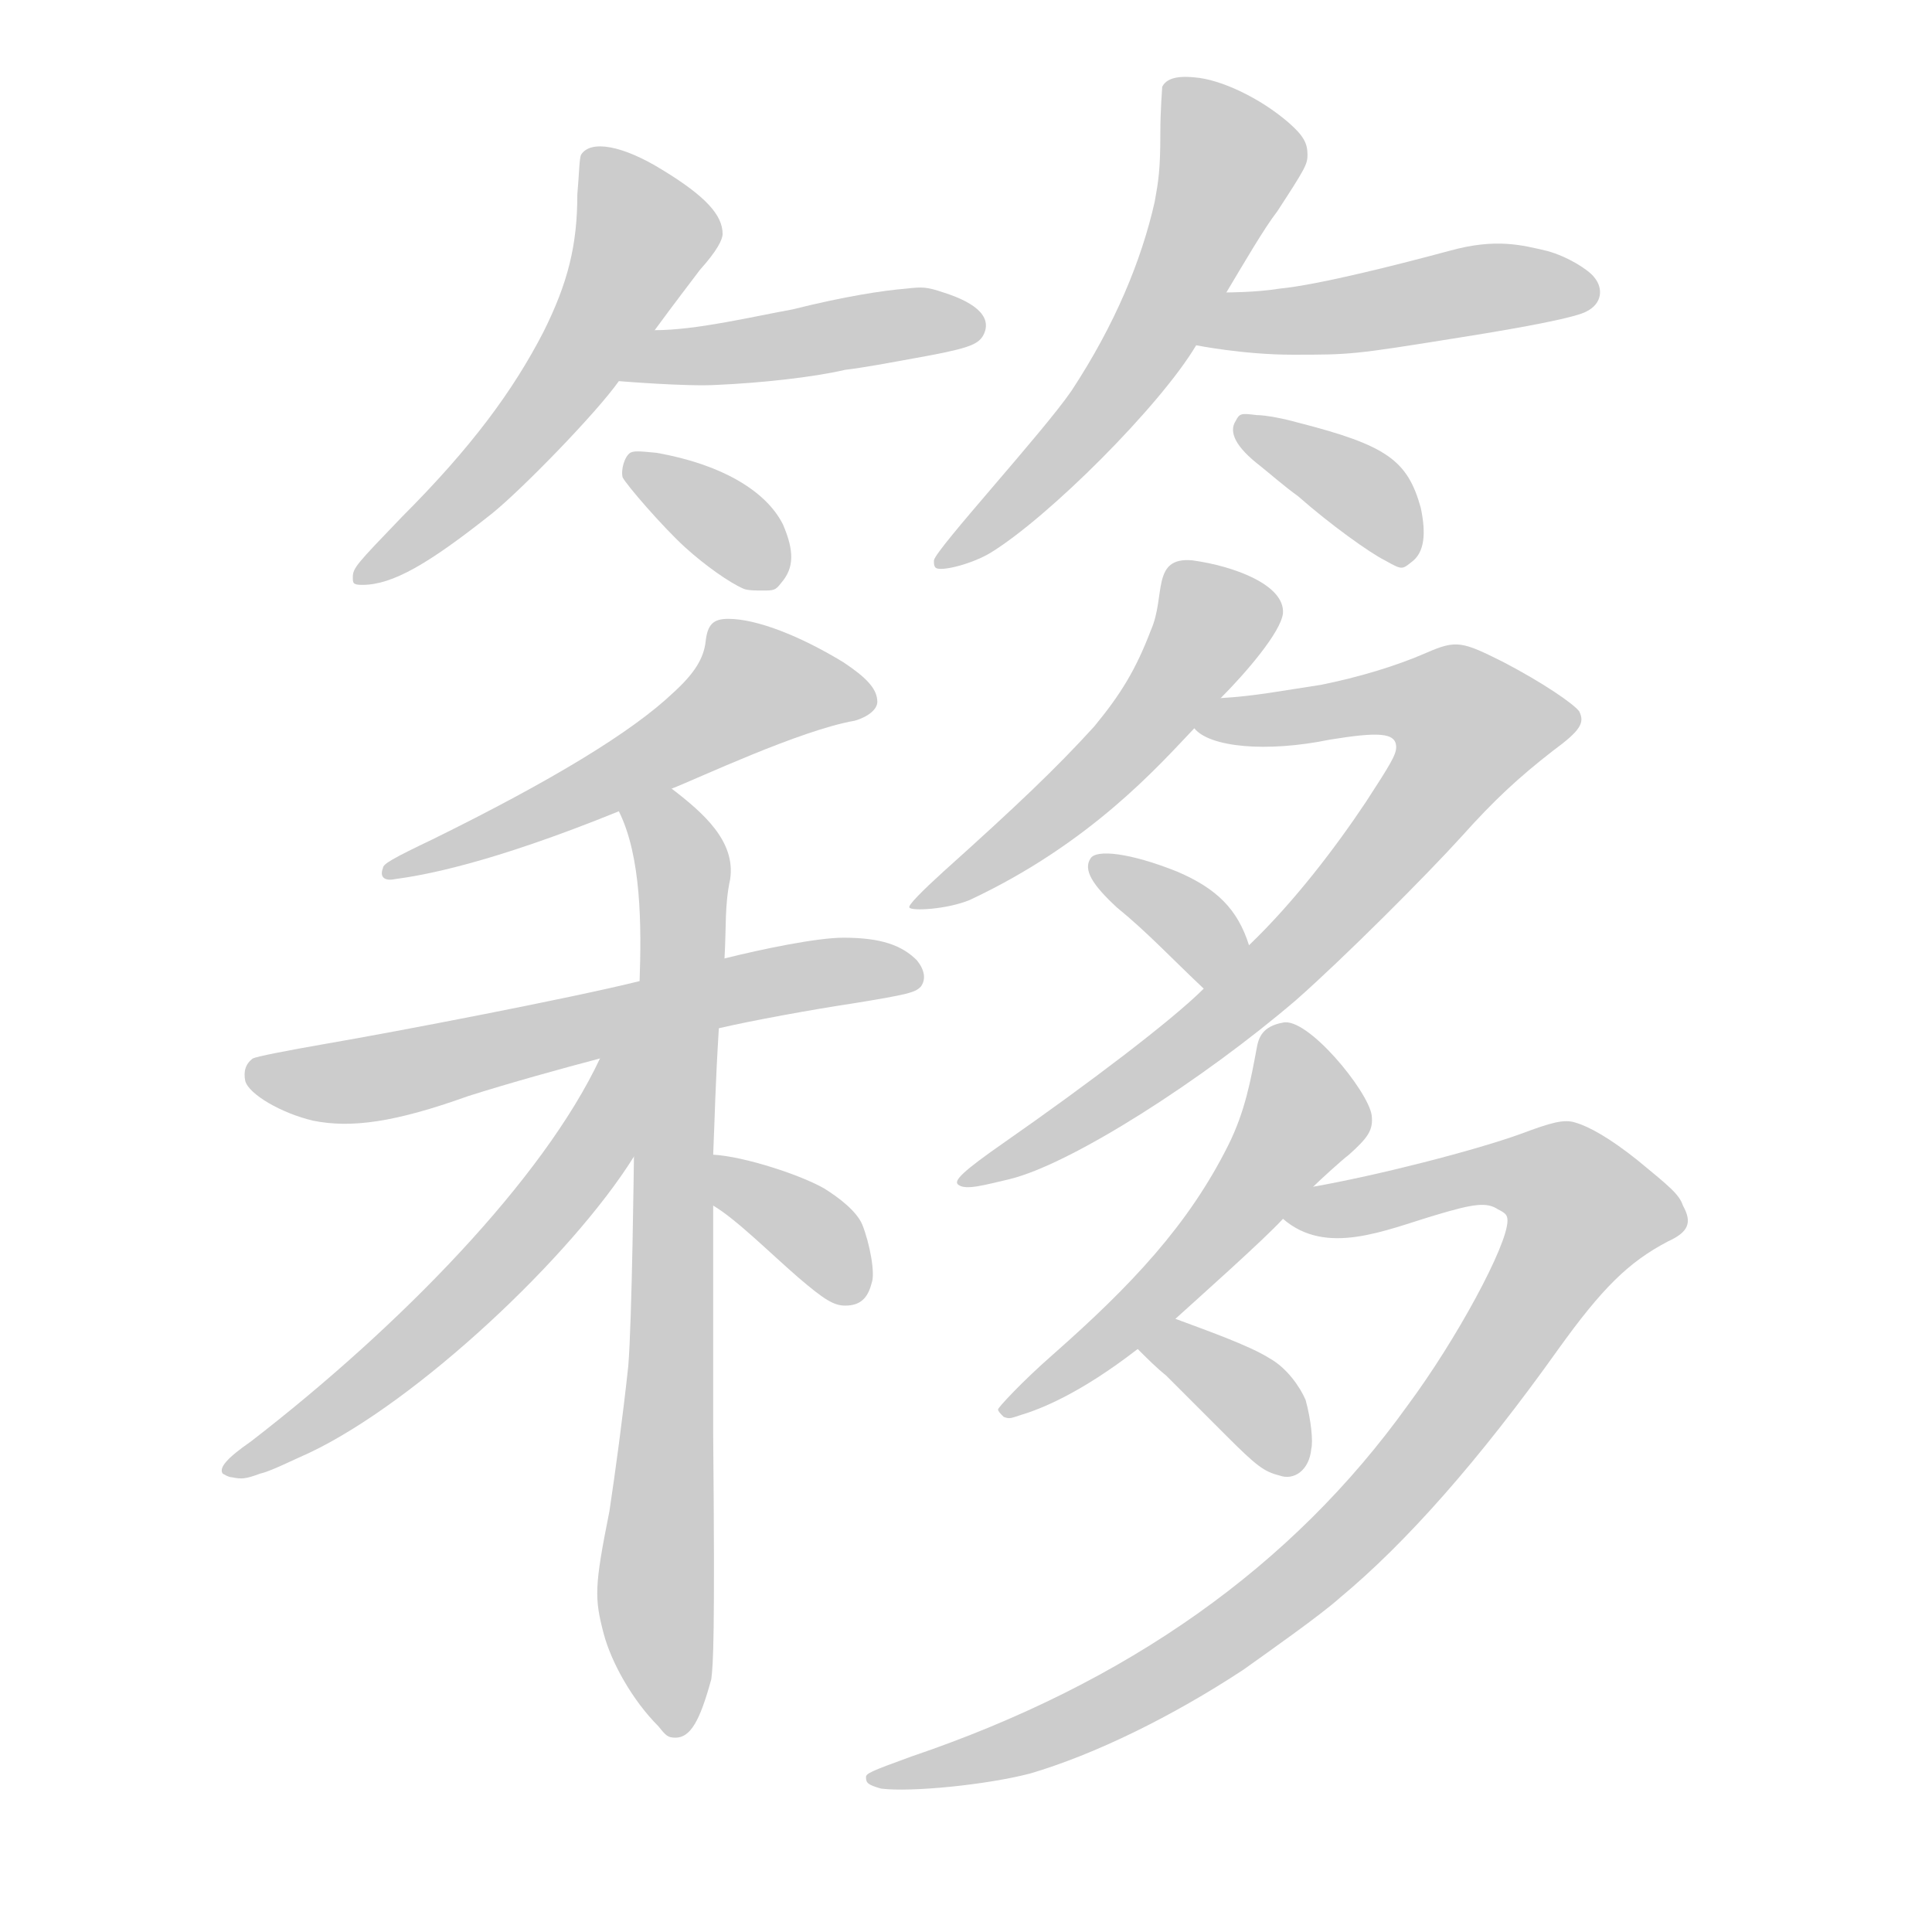 <!--
AnimCJK 2016-2018 Copyright Francois Mizessyn - https://github.com/parsimonhi/animCJK
Derived from:
    MakeMeAHanzi project - https://github.com/skishore/makemeahanzi
    Arphic PL KaitiM GB - https://apps.ubuntu.com/cat/applications/precise/fonts-arphic-gkai00mp/
    Arphic PL UKai - https://apps.ubuntu.com/cat/applications/fonts-arphic-ukai/
You can redistribute and/or modify this file under the terms of the Arphic Public License
as published by Arphic Technology Co., Ltd.
You should have received a copy of this license (the directory "APL") along with this file;
if not, see http://ftp.gnu.org/non-gnu/chinese-fonts-truetype/LICENSE.
-->
<svg id="z31747" class="acjk" version="1.1" viewBox="0 0 1024 1024" xmlns="http://www.w3.org/2000/svg" xmlns:xlink="http://www.w3.org/1999/xlink">
<style>
<![CDATA[
@keyframes z31747k {
	from {
		stroke:#ccc;
		stroke-dashoffset:3334;
	}
	1% {
		stroke:#c00;
		stroke-dashoffset:3334;
	}
	75% {
		stroke:#c00;
		stroke-dashoffset:0;
	}
	to {
		stroke:#000;
	}
}
#z31747 path[clip-path] {
	animation:z31747k 1s linear both;
	stroke-dasharray:3334;
	stroke-width:128;
	stroke-linecap:round;
	fill:none;
}
#z31747 path[clip-path="url(#z31747c1)"] {animation-delay:1s;}
#z31747 path[clip-path="url(#z31747c2)"] {animation-delay:2s;}
#z31747 path[clip-path="url(#z31747c3)"] {animation-delay:3s;}
#z31747 path[clip-path="url(#z31747c4)"] {animation-delay:4s;}
#z31747 path[clip-path="url(#z31747c5)"] {animation-delay:5s;}
#z31747 path[clip-path="url(#z31747c6)"] {animation-delay:6s;}
#z31747 path[clip-path="url(#z31747c7)"] {animation-delay:7s;}
#z31747 path[clip-path="url(#z31747c8)"] {animation-delay:8s;}
#z31747 path[clip-path="url(#z31747c9)"] {animation-delay:9s;}
#z31747 path[clip-path="url(#z31747c10)"] {animation-delay:10s;}
#z31747 path[clip-path="url(#z31747c11)"] {animation-delay:11s;}
#z31747 path[clip-path="url(#z31747c12)"] {animation-delay:12s;}
#z31747 path[clip-path="url(#z31747c13)"] {animation-delay:13s;}
#z31747 path[clip-path="url(#z31747c14)"] {animation-delay:14s;}
#z31747 path[clip-path="url(#z31747c15)"] {animation-delay:15s;}
#z31747 path[clip-path="url(#z31747c16)"] {animation-delay:16s;}
#z31747 path[clip-path="url(#z31747c17)"] {animation-delay:17s;}
#z31747 path {fill:#ccc;}
]]>
</style>
<path id="z31747d1" d="M187 306C187 301 189 299 213 274C250 237 272 207 288 176C301 150 306 130 306 103C307 92 307 84 308 82C313 74 330 77 351 90C374 104 383 114 383 124C383 127 380 133 371 143C365 151 358 160 347 175C334 193 334 193 328 202C316 219 277 259 261 272C227 299 208 310 192 310C187 310 187 309 187 306 Z"/>
<path id="z31747d2" d="M347 175C369 175 398 168 420 164C448 157 468 154 480 153C489 152 491 152 500 155C519 161 526 169 521 178C518 183 512 185 484 190C473 192 457 195 448 196C431 200 403 203 380 204C364 205 328 202 328 202C317 202 336 175 347 175 Z"/>
<path id="z31747d3" d="M394 312C387 309 374 300 363 290C351 279 332 257 330 253C329 249 331 242 334 240C336 239 338 239 348 240C382 246 406 260 415 278C421 292 421 301 414 309C411 313 410 313 404 313C401 313 396 313 394 312 Z"/>
<path id="z31747d4" d="M496 301C495 300 495 299 495 297C496 291 553 229 568 207C591 172 605 138 612 107C614 96 615 90 615 71C615 58 616 47 616 46C618 42 623 40 633 41C647 42 668 52 683 65C691 72 693 76 693 82C693 87 692 89 677 112C670 121 659 140 650 155C639 174 639 174 634 183C615 215 556 274 525 293C515 299 499 303 496 301 Z"/>
<path id="z31747d5" d="M650 155C650 155 666 155 678 153C699 151 742 140 768 133C793 126 807 130 820 133C831 136 842 143 845 147C850 153 849 161 841 165C836 168 811 173 773 179C717 188 716 188 685 188C659 188 634 183 634 183C623 181 639 155 650 155 Z"/>
<path id="z31747d6" d="M734 297C726 293 705 278 688 263C681 258 673 251 668 247C655 237 651 229 655 223C657 219 658 219 666 220C671 220 681 222 688 224C735 236 746 244 753 269C756 283 755 293 748 298C743 302 743 302 734 297 Z"/>
<path id="z31747d7" d="M328 430C259 458 224 464 209 466C204 467 201 465 203 460C203 458 208 455 229 445C292 414 335 388 357 367C368 357 373 349 374 340C375 331 378 328 386 328C401 328 424 337 447 351C459 359 465 365 465 372C465 376 460 380 453 382C424 387 369 413 356 418C337 426 337 426 328 430 Z"/>
<path id="z31747d8" d="M318 561C299 566 270 574 248 581C209 595 186 598 166 594C149 590 132 580 130 573C129 568 130 564 134 561C136 560 151 557 174 553C209 547 303 529 339 520C369 512 369 512 384 508C404 503 433 497 447 497C467 497 478 501 486 509C490 514 491 519 488 523C485 526 482 527 451 532C431 535 398 541 381 545C352 552 352 552 338 556C325 559 325 559 318 561 Z"/>
<path id="z31747d9" d="M349 915C335 901 324 881 320 866C315 847 315 841 323 801C326 781 330 752 333 724C335 700 336 613 336 613C337 575 337 575 338 556C339 532 339 532 339 520C340 491 340 454 328 430C324 421 348 412 356 418C373 431 390 446 387 466C384 480 385 491 384 508C382 533 382 533 381 545C379 578 379 589 378 612C378 630 378 630 378 639C378 680 378 760 378 760C379 869 378 882 377 890C371 912 366 921 358 921C354 921 353 920 349 915 Z"/>
<path id="z31747d10" d="M336 613C303 666 221 743 164 770C155 774 143 780 138 781C130 784 128 784 123 783C121 783 118 781 118 781C116 778 120 773 133 764C212 703 288 625 318 561C345 517 367 572 336 613 Z"/>
<path id="z31747d11" d="M378 612C395 613 425 623 437 630C445 635 454 642 457 649C461 659 464 675 462 680C460 688 456 692 448 692C442 692 437 689 423 677C408 664 390 646 378 639C370 634 369 612 378 612 Z"/>
<path id="z31747d12" d="M633 386C614 406 578 447 514 477C502 482 483 483 482 481C481 480 489 472 500 462C539 427 560 407 580 385C594 368 602 355 610 334C618 316 610 295 632 297C654 300 681 310 680 325C679 335 660 357 647 370C638 381 638 381 633 386 Z"/>
<path id="z31747d13" d="M508 628C505 626 510 621 533 605C576 575 621 541 638 524C654 509 654 509 662 501C686 478 708 449 724 425C737 405 740 400 740 396C740 388 730 388 705 392C671 399 641 396 633 386C628 381 640 370 647 370C665 369 680 366 700 363C720 359 740 353 756 346C772 339 775 340 797 351C818 362 834 373 837 377C840 383 838 387 823 398C805 412 792 424 775 443C756 464 712 508 687 530C638 572 568 617 535 625C522 628 512 631 508 628 Z"/>
<path id="z31747d14" d="M638 524C621 508 608 494 592 481C579 469 574 461 578 455C581 450 599 452 624 462C645 471 656 482 662 501C666 511 647 531 638 524 Z"/>
<path id="z31747d15" d="M680 646C670 657 634 689 623 699C610 710 610 710 603 715C572 739 551 747 541 750C535 752 535 752 532 751C530 749 529 748 529 747C529 746 542 732 558 718C600 681 630 649 651 607C660 589 663 572 666 556C667 550 669 544 680 542C693 539 725 578 727 591C728 599 725 603 715 612C711 615 699 626 696 629C685 640 685 640 680 646 Z"/>
<path id="z31747d16" d="M467 948C460 946 459 945 459 942C459 940 461 939 483 931C598 892 685 830 746 745C772 710 799 660 799 647C799 644 798 643 794 641C788 637 781 638 761 644C734 652 703 666 680 646C674 641 688 631 696 629C730 623 781 610 806 601C822 595 829 593 835 595C842 597 853 603 868 615C885 629 890 633 892 639C897 648 895 653 884 658C863 669 849 683 826 715C784 774 745 818 710 847C700 856 673 875 659 885C621 910 580 930 546 940C523 946 483 950 467 948 Z"/>
<path id="z31747d17" d="M623 699C639 705 662 713 673 720C682 725 689 735 692 742C695 753 696 764 695 768C694 779 686 785 678 782C670 780 666 777 650 761C641 752 627 738 618 729C613 725 608 720 603 715C597 709 615 696 623 699 Z"/>
<defs>
	<clipPath id="z31747c1"><use xlink:href="#z31747d1"/></clipPath>
	<clipPath id="z31747c2"><use xlink:href="#z31747d2"/></clipPath>
	<clipPath id="z31747c3"><use xlink:href="#z31747d3"/></clipPath>
	<clipPath id="z31747c4"><use xlink:href="#z31747d4"/></clipPath>
	<clipPath id="z31747c5"><use xlink:href="#z31747d5"/></clipPath>
	<clipPath id="z31747c6"><use xlink:href="#z31747d6"/></clipPath>
	<clipPath id="z31747c7"><use xlink:href="#z31747d7"/></clipPath>
	<clipPath id="z31747c8"><use xlink:href="#z31747d8"/></clipPath>
	<clipPath id="z31747c9"><use xlink:href="#z31747d9"/></clipPath>
	<clipPath id="z31747c10"><use xlink:href="#z31747d10"/></clipPath>
	<clipPath id="z31747c11"><use xlink:href="#z31747d11"/></clipPath>
	<clipPath id="z31747c12"><use xlink:href="#z31747d12"/></clipPath>
	<clipPath id="z31747c13"><use xlink:href="#z31747d13"/></clipPath>
	<clipPath id="z31747c14"><use xlink:href="#z31747d14"/></clipPath>
	<clipPath id="z31747c15"><use xlink:href="#z31747d15"/></clipPath>
	<clipPath id="z31747c16"><use xlink:href="#z31747d16"/></clipPath>
	<clipPath id="z31747c17"><use xlink:href="#z31747d17"/></clipPath>
</defs>
<path pathLength="3333" clip-path="url(#z31747c1)" d="M311 82L344 120L320 183L195 301"/>
<path pathLength="3333" clip-path="url(#z31747c2)" d="M336 195L515 172"/>
<path pathLength="3333" clip-path="url(#z31747c3)" d="M336 248L404 306"/>
<path pathLength="3333" clip-path="url(#z31747c4)" d="M624 48L657 81L651 107L593 209L503 296"/>
<path pathLength="3333" clip-path="url(#z31747c5)" d="M645 179L842 157"/>
<path pathLength="3333" clip-path="url(#z31747c6)" d="M660 226L744 295"/>
<path pathLength="3333" clip-path="url(#z31747c7)" d="M382 334L420 368L206 462"/>
<path pathLength="3333" clip-path="url(#z31747c8)" d="M135 573L190 575L483 516"/>
<path pathLength="3333" clip-path="url(#z31747c9)" d="M334 432L366 461L361 914"/>
<path pathLength="3333" clip-path="url(#z31747c10)" d="M329 567L243 700L129 775"/>
<path pathLength="3333" clip-path="url(#z31747c11)" d="M385 616L450 685"/>
<path pathLength="3333" clip-path="url(#z31747c12)" d="M625 309L644 339L594 399L492 477"/>
<path pathLength="3333" clip-path="url(#z31747c13)" d="M643 382L764 367L794 388L617 568L515 625"/>
<path pathLength="3333" clip-path="url(#z31747c14)" d="M580 458L639 513"/>
<path pathLength="3333" clip-path="url(#z31747c15)" d="M682 555L701 589L599 700L534 747"/>
<path pathLength="3333" clip-path="url(#z31747c16)" d="M682 643L820 619L850 644L673 861L564 919L466 940"/>
<path pathLength="3333" clip-path="url(#z31747c17)" d="M626 705L682 776"/>
</svg>